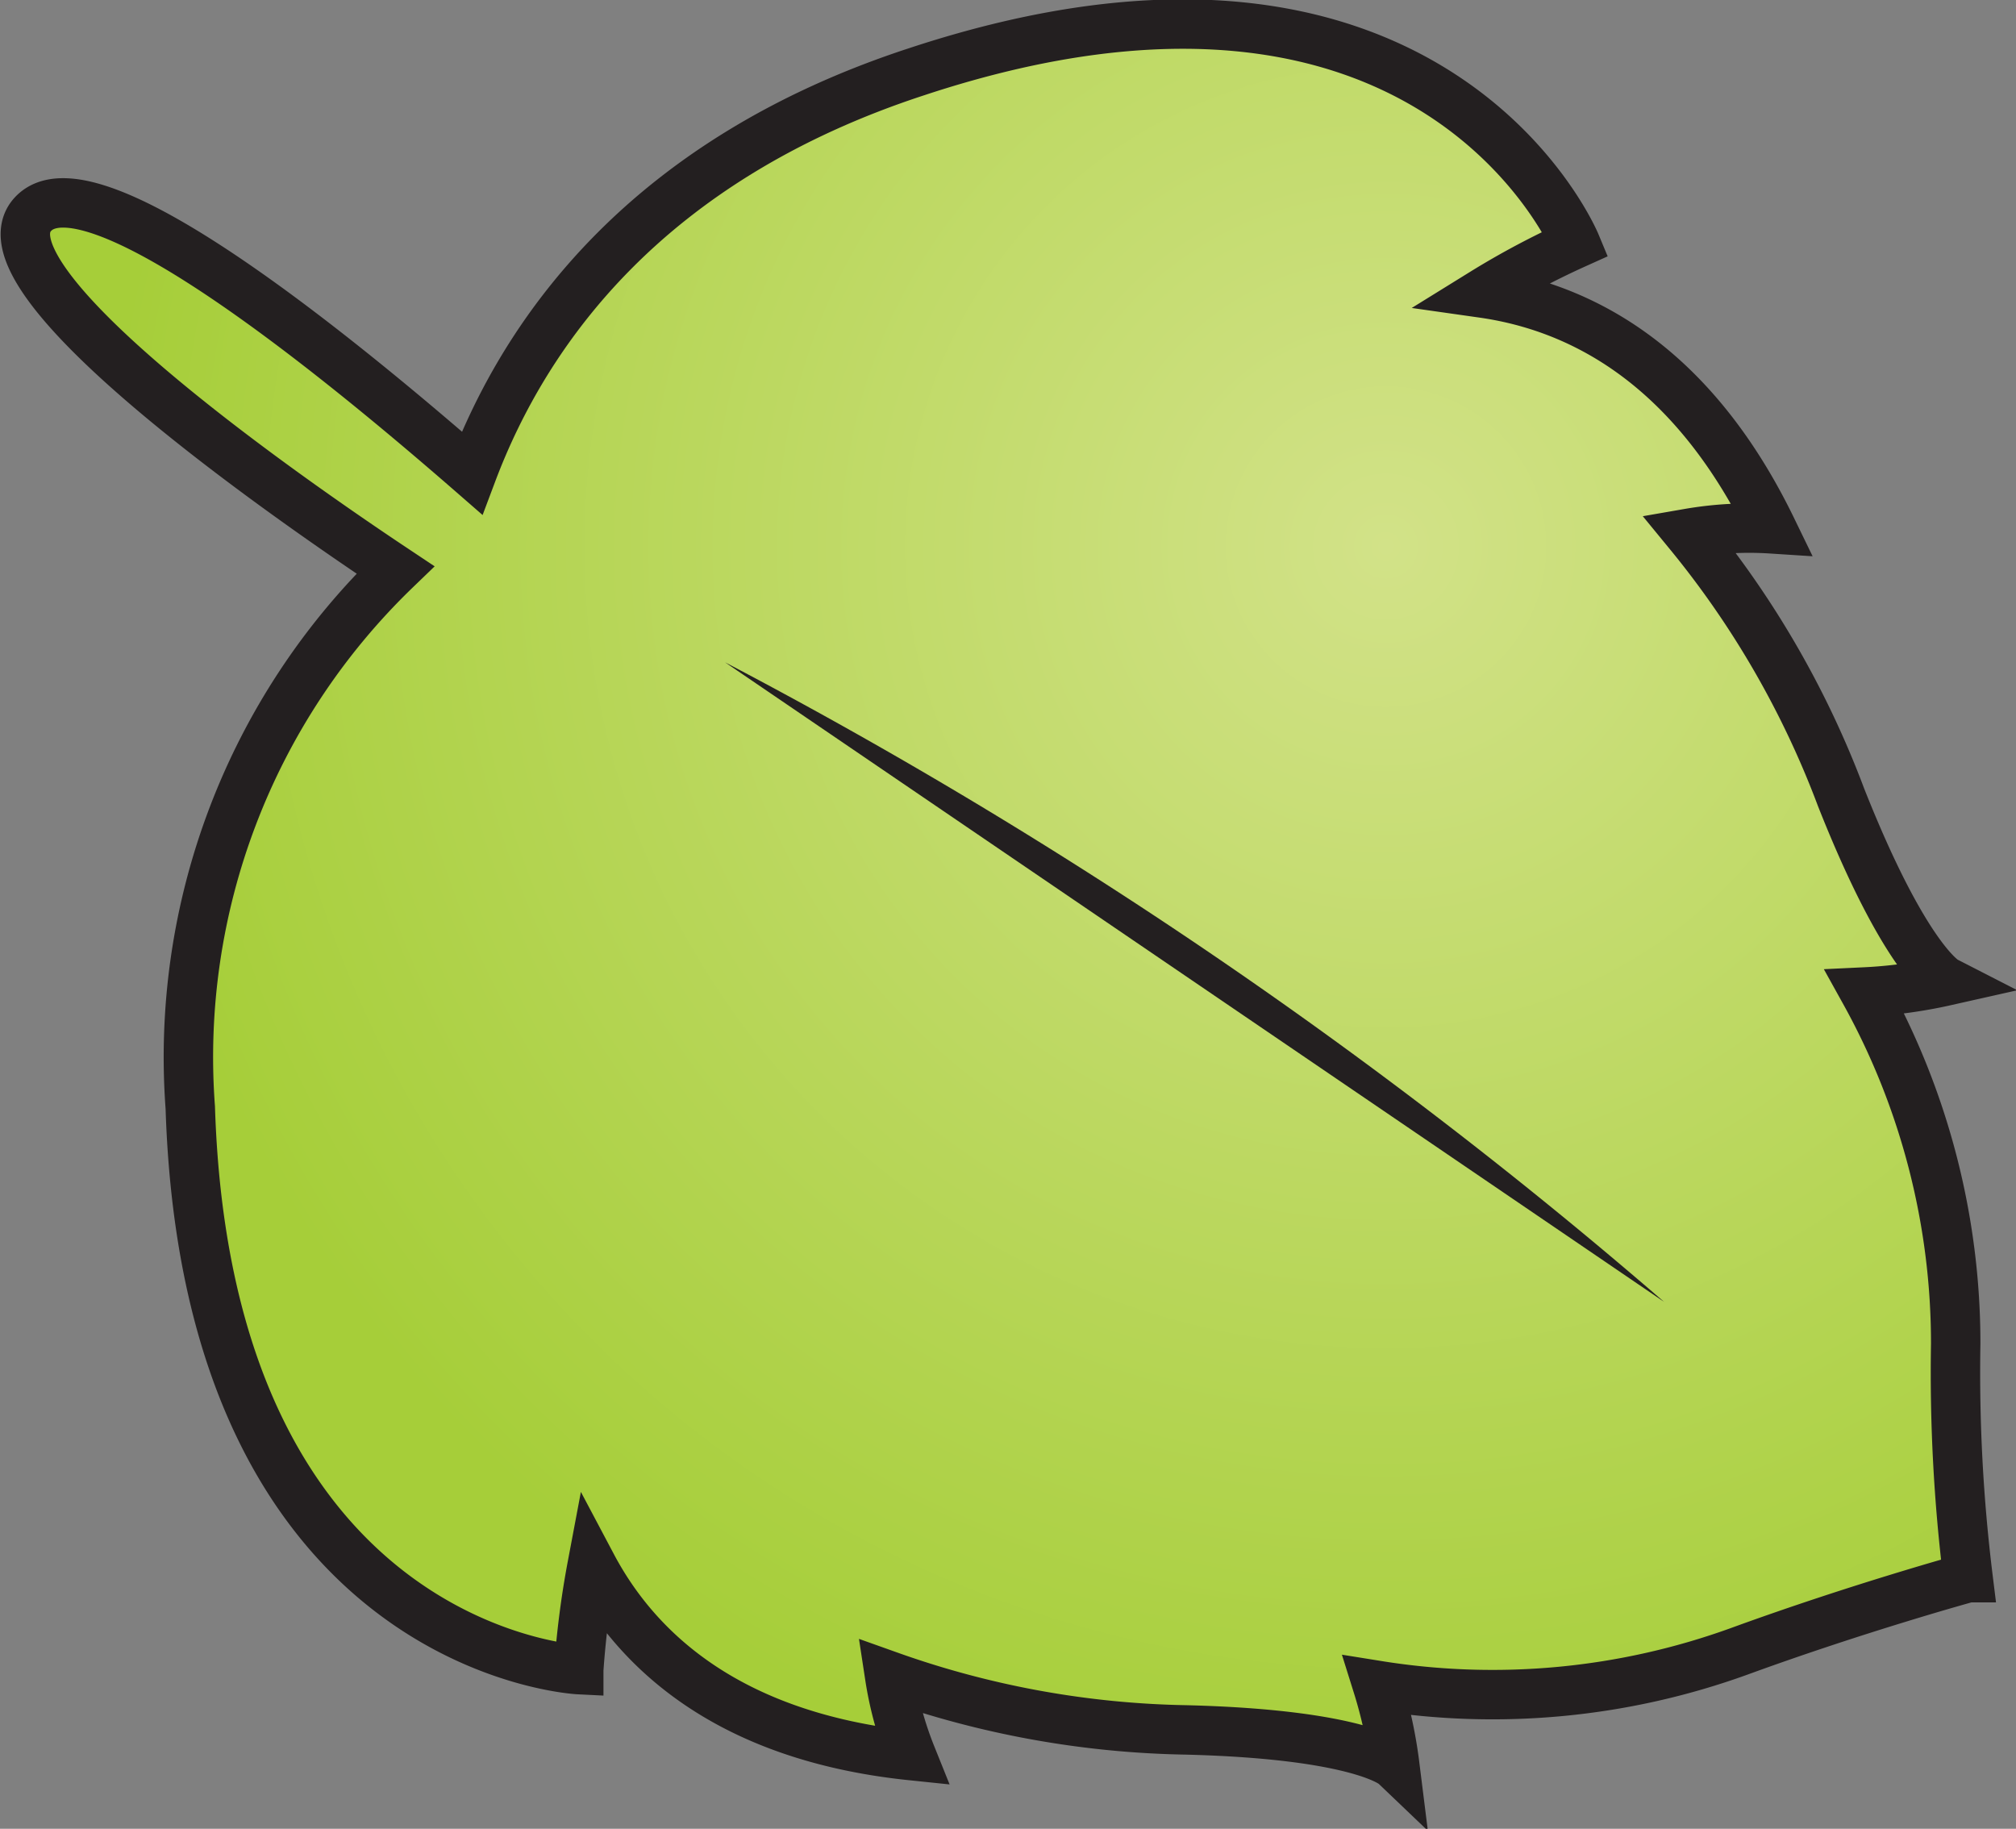 <svg xmlns="http://www.w3.org/2000/svg" viewBox="0 0 40.79 37"><rect x="0" y="0" width="40.79" height="37" fill="#808080" stroke="none"/><defs><style>.cls-1{fill:#fff}.cls-1,.cls-2,.cls-3{fill-rule:evenodd}.cls-2{stroke:#231f20;stroke-width:1px;fill:url(#GradientFill_34)}.cls-3{fill:#231f20}</style><radialGradient id="GradientFill_34" cx="28.04" cy="11.06" r="25.94" gradientUnits="userSpaceOnUse"><stop offset="0" stop-color="#d2e288"/><stop offset="1" stop-color="#a6ce39"/></radialGradient></defs><title>Asset 115</title><g id="Layer_2" data-name="Layer 2"><g id="Layer_1-2" data-name="Layer 1"><path class="cls-1" d="M39.57 27.19a14.65 14.65 0 0 0-1.84-7.12 9.48 9.48 0 0 0 1.63-.22s-.8-.41-2.11-3.72a18.83 18.83 0 0 0-3.08-5.34 7.12 7.12 0 0 1 1.68-.09C34.2 7.3 31.9 6.2 30 5.93a16.29 16.29 0 0 1 1.88-1S29-2 18.55 1.45c-5.45 1.78-7.91 5.22-9 8.12C6.6 7 1.8 3.13.67 4.33s4.1 5.05 7.33 7.2a13.7 13.7 0 0 0-4.15 10.88c.35 11 7.86 11.37 7.86 11.37a18.11 18.11 0 0 1 .27-2.1c.88 1.66 2.7 3.45 6.46 3.84a7.25 7.25 0 0 1-.44-1.61A18.84 18.84 0 0 0 24 35c3.57.09 4.22.71 4.22.71a9.19 9.19 0 0 0-.35-1.61 14.66 14.66 0 0 0 7.32-.69c2.44-.89 4.63-1.49 4.63-1.49a33.83 33.83 0 0 1-.25-4.73z"/><path class="cls-2" d="M39.57 27.19a14.65 14.65 0 0 0-1.84-7.12 9.48 9.48 0 0 0 1.63-.22s-.8-.41-2.11-3.72a18.83 18.83 0 0 0-3.08-5.34 7.12 7.12 0 0 1 1.68-.09C34.2 7.3 31.9 6.2 30 5.93a16.29 16.29 0 0 1 1.88-1S29-2 18.55 1.45c-5.45 1.78-7.91 5.22-9 8.12C6.6 7 1.8 3.13.67 4.33s4.1 5.05 7.33 7.2a13.7 13.7 0 0 0-4.15 10.88c.35 11 7.86 11.37 7.86 11.37a18.11 18.11 0 0 1 .27-2.1c.88 1.66 2.7 3.45 6.46 3.84a7.25 7.25 0 0 1-.44-1.61A18.84 18.84 0 0 0 24 35c3.57.09 4.22.71 4.22.71a9.19 9.19 0 0 0-.35-1.61 14.66 14.66 0 0 0 7.32-.69c2.44-.89 4.63-1.49 4.63-1.49a33.83 33.83 0 0 1-.25-4.73z"/><path class="cls-3" d="M33.67 26.34a100 100 0 0 0-19-12.94"/></g></g></svg>